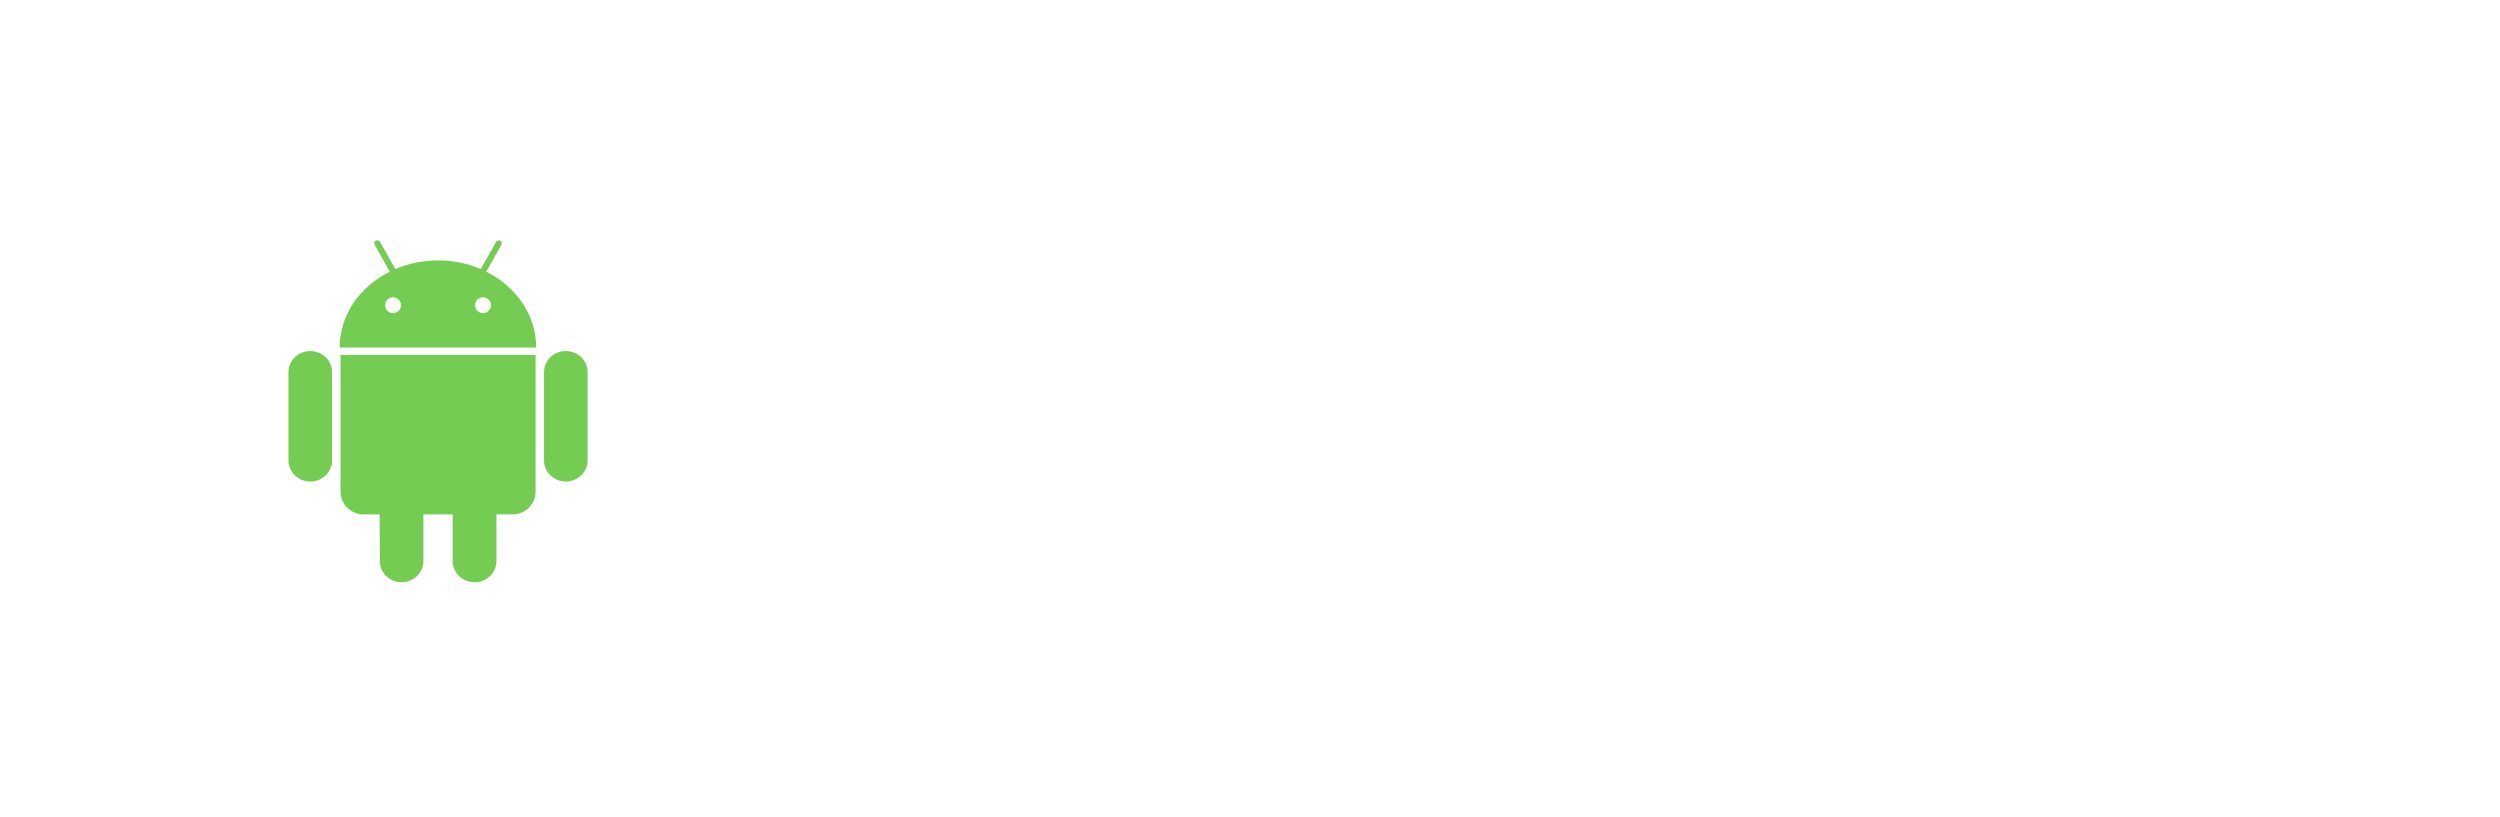 <?xml version="1.0" encoding="UTF-8"?>
<svg width="52px" height="17px" viewBox="0 0 52 17" version="1.1" xmlns="http://www.w3.org/2000/svg" xmlns:xlink="http://www.w3.org/1999/xlink">
    <title>编组 6</title>
    <defs>
        <filter id="filter-1">
            <feColorMatrix in="SourceGraphic" type="matrix" values="0 0 0 0 1 0 0 0 0 1 0 0 0 0 1 0 0 0 1 0"></feColorMatrix>
        </filter>
    </defs>
    <g id="页面-1" stroke="none" stroke-width="1" fill="none" fill-rule="evenodd">
        <g id="手机备份-2" transform="translate(-180, -125)">
            <g id="编组-2" transform="translate(181, 126)">
                <g id="编组-6" transform="translate(0, 0.5)">
                    <rect id="矩形" stroke="#FFFFFF" stroke-width="0.5" x="0" y="0" width="50" height="14" rx="4"></rect>
                    <path d="M15.625,8.8 L15.95,7.905 L17.445,7.905 L17.77,8.8 L18.395,8.8 L17.03,5.23 L16.365,5.23 L15,8.8 L15.625,8.8 Z M17.27,7.425 L16.125,7.425 L16.69,5.86 L16.71,5.86 L17.27,7.425 Z M19.248,8.8 L19.248,7.245 C19.268,7.04 19.338,6.88 19.458,6.77 C19.563,6.67 19.688,6.62 19.828,6.62 C20.218,6.62 20.413,6.83 20.413,7.255 L20.413,8.8 L20.983,8.8 L20.983,7.205 C20.983,6.495 20.658,6.145 20.013,6.145 C19.858,6.145 19.718,6.175 19.588,6.24 C19.463,6.3 19.348,6.395 19.248,6.515 L19.248,6.215 L18.678,6.215 L18.678,8.8 L19.248,8.8 Z M22.666,8.87 C23.006,8.87 23.266,8.755 23.446,8.525 L23.446,8.8 L23.976,8.8 L23.976,5.16 L23.406,5.16 L23.406,6.57 C23.191,6.285 22.936,6.145 22.636,6.145 C22.266,6.145 21.971,6.28 21.761,6.55 C21.561,6.8 21.466,7.115 21.466,7.495 C21.466,7.89 21.566,8.215 21.766,8.465 C21.981,8.735 22.281,8.87 22.666,8.87 Z M22.751,8.41 C22.496,8.41 22.311,8.32 22.196,8.14 C22.096,7.99 22.051,7.775 22.051,7.495 C22.051,7.215 22.101,7.005 22.206,6.86 C22.326,6.69 22.511,6.605 22.771,6.605 C22.951,6.605 23.106,6.68 23.226,6.83 C23.356,6.99 23.426,7.21 23.426,7.485 L23.426,7.525 C23.426,7.775 23.371,7.985 23.266,8.145 C23.146,8.32 22.971,8.41 22.751,8.41 Z M25.124,8.8 L25.124,7.43 C25.124,7.21 25.189,7.035 25.329,6.9 C25.449,6.78 25.584,6.725 25.734,6.725 C25.854,6.725 25.974,6.74 26.104,6.78 L26.104,6.21 C26.014,6.165 25.904,6.145 25.779,6.145 C25.619,6.145 25.484,6.19 25.369,6.285 C25.274,6.355 25.194,6.455 25.124,6.585 L25.124,6.215 L24.559,6.215 L24.559,8.8 L25.124,8.8 Z M27.612,8.87 C28.002,8.87 28.322,8.74 28.562,8.48 C28.792,8.23 28.912,7.905 28.912,7.51 C28.912,7.11 28.792,6.785 28.557,6.53 C28.317,6.27 28.002,6.145 27.612,6.145 C27.217,6.145 26.902,6.27 26.667,6.53 C26.427,6.785 26.312,7.11 26.312,7.51 C26.312,7.905 26.427,8.23 26.662,8.48 C26.902,8.74 27.217,8.87 27.612,8.87 Z M27.612,8.405 C27.372,8.405 27.192,8.31 27.062,8.125 C26.952,7.965 26.897,7.76 26.897,7.51 C26.897,7.26 26.952,7.05 27.062,6.89 C27.192,6.7 27.372,6.61 27.612,6.61 C27.847,6.61 28.032,6.7 28.162,6.89 C28.272,7.05 28.332,7.26 28.332,7.51 C28.332,7.755 28.272,7.96 28.162,8.125 C28.032,8.31 27.847,8.405 27.612,8.405 Z M29.78,5.915 C29.89,5.915 29.98,5.88 30.055,5.81 C30.13,5.74 30.17,5.645 30.17,5.535 C30.17,5.425 30.13,5.335 30.06,5.265 C29.985,5.195 29.89,5.16 29.78,5.16 C29.67,5.16 29.58,5.195 29.505,5.265 C29.43,5.335 29.395,5.425 29.395,5.535 C29.395,5.645 29.43,5.735 29.505,5.81 C29.58,5.88 29.67,5.915 29.78,5.915 Z M30.065,8.8 L30.065,6.215 L29.495,6.215 L29.495,8.8 L30.065,8.8 Z M31.853,8.87 C32.193,8.87 32.453,8.755 32.633,8.525 L32.633,8.8 L33.163,8.8 L33.163,5.16 L32.593,5.16 L32.593,6.57 C32.378,6.285 32.123,6.145 31.823,6.145 C31.453,6.145 31.158,6.28 30.948,6.55 C30.748,6.8 30.653,7.115 30.653,7.495 C30.653,7.89 30.753,8.215 30.953,8.465 C31.168,8.735 31.468,8.87 31.853,8.87 Z M31.938,8.41 C31.683,8.41 31.498,8.32 31.383,8.14 C31.283,7.99 31.238,7.775 31.238,7.495 C31.238,7.215 31.288,7.005 31.393,6.86 C31.513,6.69 31.698,6.605 31.958,6.605 C32.138,6.605 32.293,6.68 32.413,6.83 C32.543,6.99 32.613,7.21 32.613,7.485 L32.613,7.525 C32.613,7.775 32.558,7.985 32.453,8.145 C32.333,8.32 32.158,8.41 31.938,8.41 Z M37.724,9.32 L37.724,6.59 C38.134,6.8 38.644,7.105 39.259,7.495 L39.574,7.025 C38.949,6.655 38.334,6.32 37.724,6.03 L37.724,5.42 L39.834,5.42 L39.834,4.91 L35.349,4.91 L35.349,5.42 L37.199,5.42 L37.199,9.32 L37.724,9.32 Z M42.862,9.325 C43.167,9.16 43.442,8.93 43.682,8.63 C43.712,8.695 43.752,8.755 43.792,8.815 C44.002,9.115 44.202,9.265 44.387,9.265 C44.617,9.265 44.787,8.93 44.907,8.265 L44.467,8.025 C44.417,8.495 44.367,8.73 44.322,8.73 C44.262,8.73 44.177,8.615 44.062,8.39 C44.032,8.335 44.007,8.27 43.977,8.195 C44.217,7.78 44.417,7.27 44.572,6.665 L44.107,6.455 C44.017,6.835 43.907,7.175 43.772,7.485 L43.732,7.29 C43.682,7.04 43.642,6.715 43.617,6.31 L44.792,6.31 L44.792,5.835 L43.587,5.835 C43.567,5.495 43.557,5.105 43.557,4.675 L43.052,4.675 C43.052,5.09 43.062,5.475 43.082,5.835 L42.042,5.835 L42.042,5.515 L42.887,5.515 L42.887,5.045 L42.042,5.045 L42.042,4.68 L41.532,4.68 L41.532,5.045 L40.617,5.045 L40.617,5.515 L41.532,5.515 L41.532,5.835 L40.357,5.835 L40.357,6.31 L43.112,6.31 C43.147,6.735 43.202,7.1 43.272,7.41 C43.322,7.655 43.382,7.88 43.452,8.08 C43.212,8.44 42.917,8.715 42.577,8.905 L42.862,9.325 Z M44.262,5.725 L44.647,5.455 C44.512,5.245 44.317,5 44.067,4.72 L43.672,4.97 C43.922,5.25 44.117,5.5 44.262,5.725 Z M42.167,9.305 L42.167,8.755 C42.417,8.725 42.657,8.695 42.887,8.665 L42.887,8.215 C42.662,8.245 42.422,8.27 42.167,8.295 L42.167,8.01 L42.862,8.01 L42.862,7.575 L42.167,7.575 L42.167,7.275 L41.657,7.275 L41.657,7.575 L41.232,7.575 C41.322,7.43 41.412,7.27 41.497,7.1 L42.912,7.1 L42.912,6.64 L41.687,6.64 C41.712,6.57 41.737,6.495 41.767,6.42 L41.272,6.325 C41.237,6.43 41.202,6.535 41.162,6.64 L40.507,6.64 L40.507,7.1 L40.967,7.1 C40.867,7.295 40.757,7.46 40.647,7.595 L40.752,8.01 L41.657,8.01 L41.657,8.34 C41.307,8.37 40.932,8.395 40.537,8.415 L40.597,8.895 C40.962,8.865 41.317,8.835 41.657,8.805 L41.657,9.305 L42.167,9.305 Z" id="Android下载" fill="#FFFFFF" fill-rule="nonzero"></path>
                    <g filter="url(#filter-1)" id="android">
                        <g transform="translate(4, 2.5)">
                            <rect id="矩形" fill="#000000" fill-rule="nonzero" opacity="0" x="0" y="0" width="8" height="8"></rect>
                            <path d="M3.179,2.515 C3.27,2.51 3.341,2.437 3.341,2.348 C3.341,2.26 3.27,2.187 3.179,2.182 C3.086,2.182 3.011,2.259 3.011,2.348 C3.011,2.438 3.086,2.515 3.179,2.515 L3.179,2.515 Z M5.044,2.515 C5.136,2.515 5.212,2.438 5.212,2.348 C5.212,2.259 5.136,2.182 5.044,2.182 C4.952,2.187 4.881,2.26 4.881,2.348 C4.881,2.437 4.952,2.51 5.044,2.515 L5.044,2.515 Z M1.455,3.302 C1.704,3.303 1.905,3.497 1.906,3.738 L1.906,5.576 C1.906,5.82 1.707,6.016 1.455,6.016 C1.203,6.016 1,5.82 1,5.576 L1,3.738 C1,3.498 1.203,3.302 1.455,3.302 L1.455,3.302 Z M6.14,3.383 L6.14,6.23 C6.14,6.491 5.923,6.7 5.658,6.7 L5.326,6.7 L5.326,7.671 C5.326,7.915 5.123,8.111 4.871,8.111 C4.62,8.111 4.416,7.914 4.416,7.671 L4.416,6.7 L3.807,6.7 L3.807,7.671 C3.807,7.915 3.603,8.111 3.351,8.111 C3.101,8.11 2.9,7.913 2.901,7.671 L2.896,6.7 L2.569,6.7 C2.44,6.701 2.316,6.651 2.225,6.563 C2.134,6.475 2.083,6.355 2.083,6.23 L2.083,3.383 L6.14,3.383 L6.14,3.383 Z M5.114,1.652 C5.733,1.959 6.153,2.549 6.153,3.229 L2.065,3.229 C2.065,2.549 2.485,1.959 3.108,1.652 L2.794,1.091 C2.785,1.077 2.783,1.06 2.787,1.044 C2.791,1.028 2.802,1.014 2.816,1.006 C2.847,0.993 2.887,1.001 2.905,1.032 L3.223,1.596 C3.493,1.481 3.793,1.416 4.111,1.416 C4.43,1.416 4.73,1.481 5,1.596 L5.318,1.032 C5.336,1.002 5.375,0.993 5.406,1.006 C5.421,1.014 5.432,1.028 5.436,1.044 C5.44,1.06 5.437,1.077 5.429,1.091 L5.114,1.652 Z M7.222,3.738 L7.222,5.576 C7.222,5.82 7.019,6.016 6.767,6.016 C6.517,6.015 6.316,5.818 6.316,5.576 L6.316,3.738 C6.316,3.622 6.363,3.511 6.448,3.429 C6.533,3.347 6.647,3.301 6.767,3.302 C7.019,3.302 7.222,3.494 7.222,3.738 Z" id="形状" fill="#75CC53" fill-rule="nonzero"></path>
                        </g>
                    </g>
                </g>
            </g>
        </g>
    </g>
</svg>